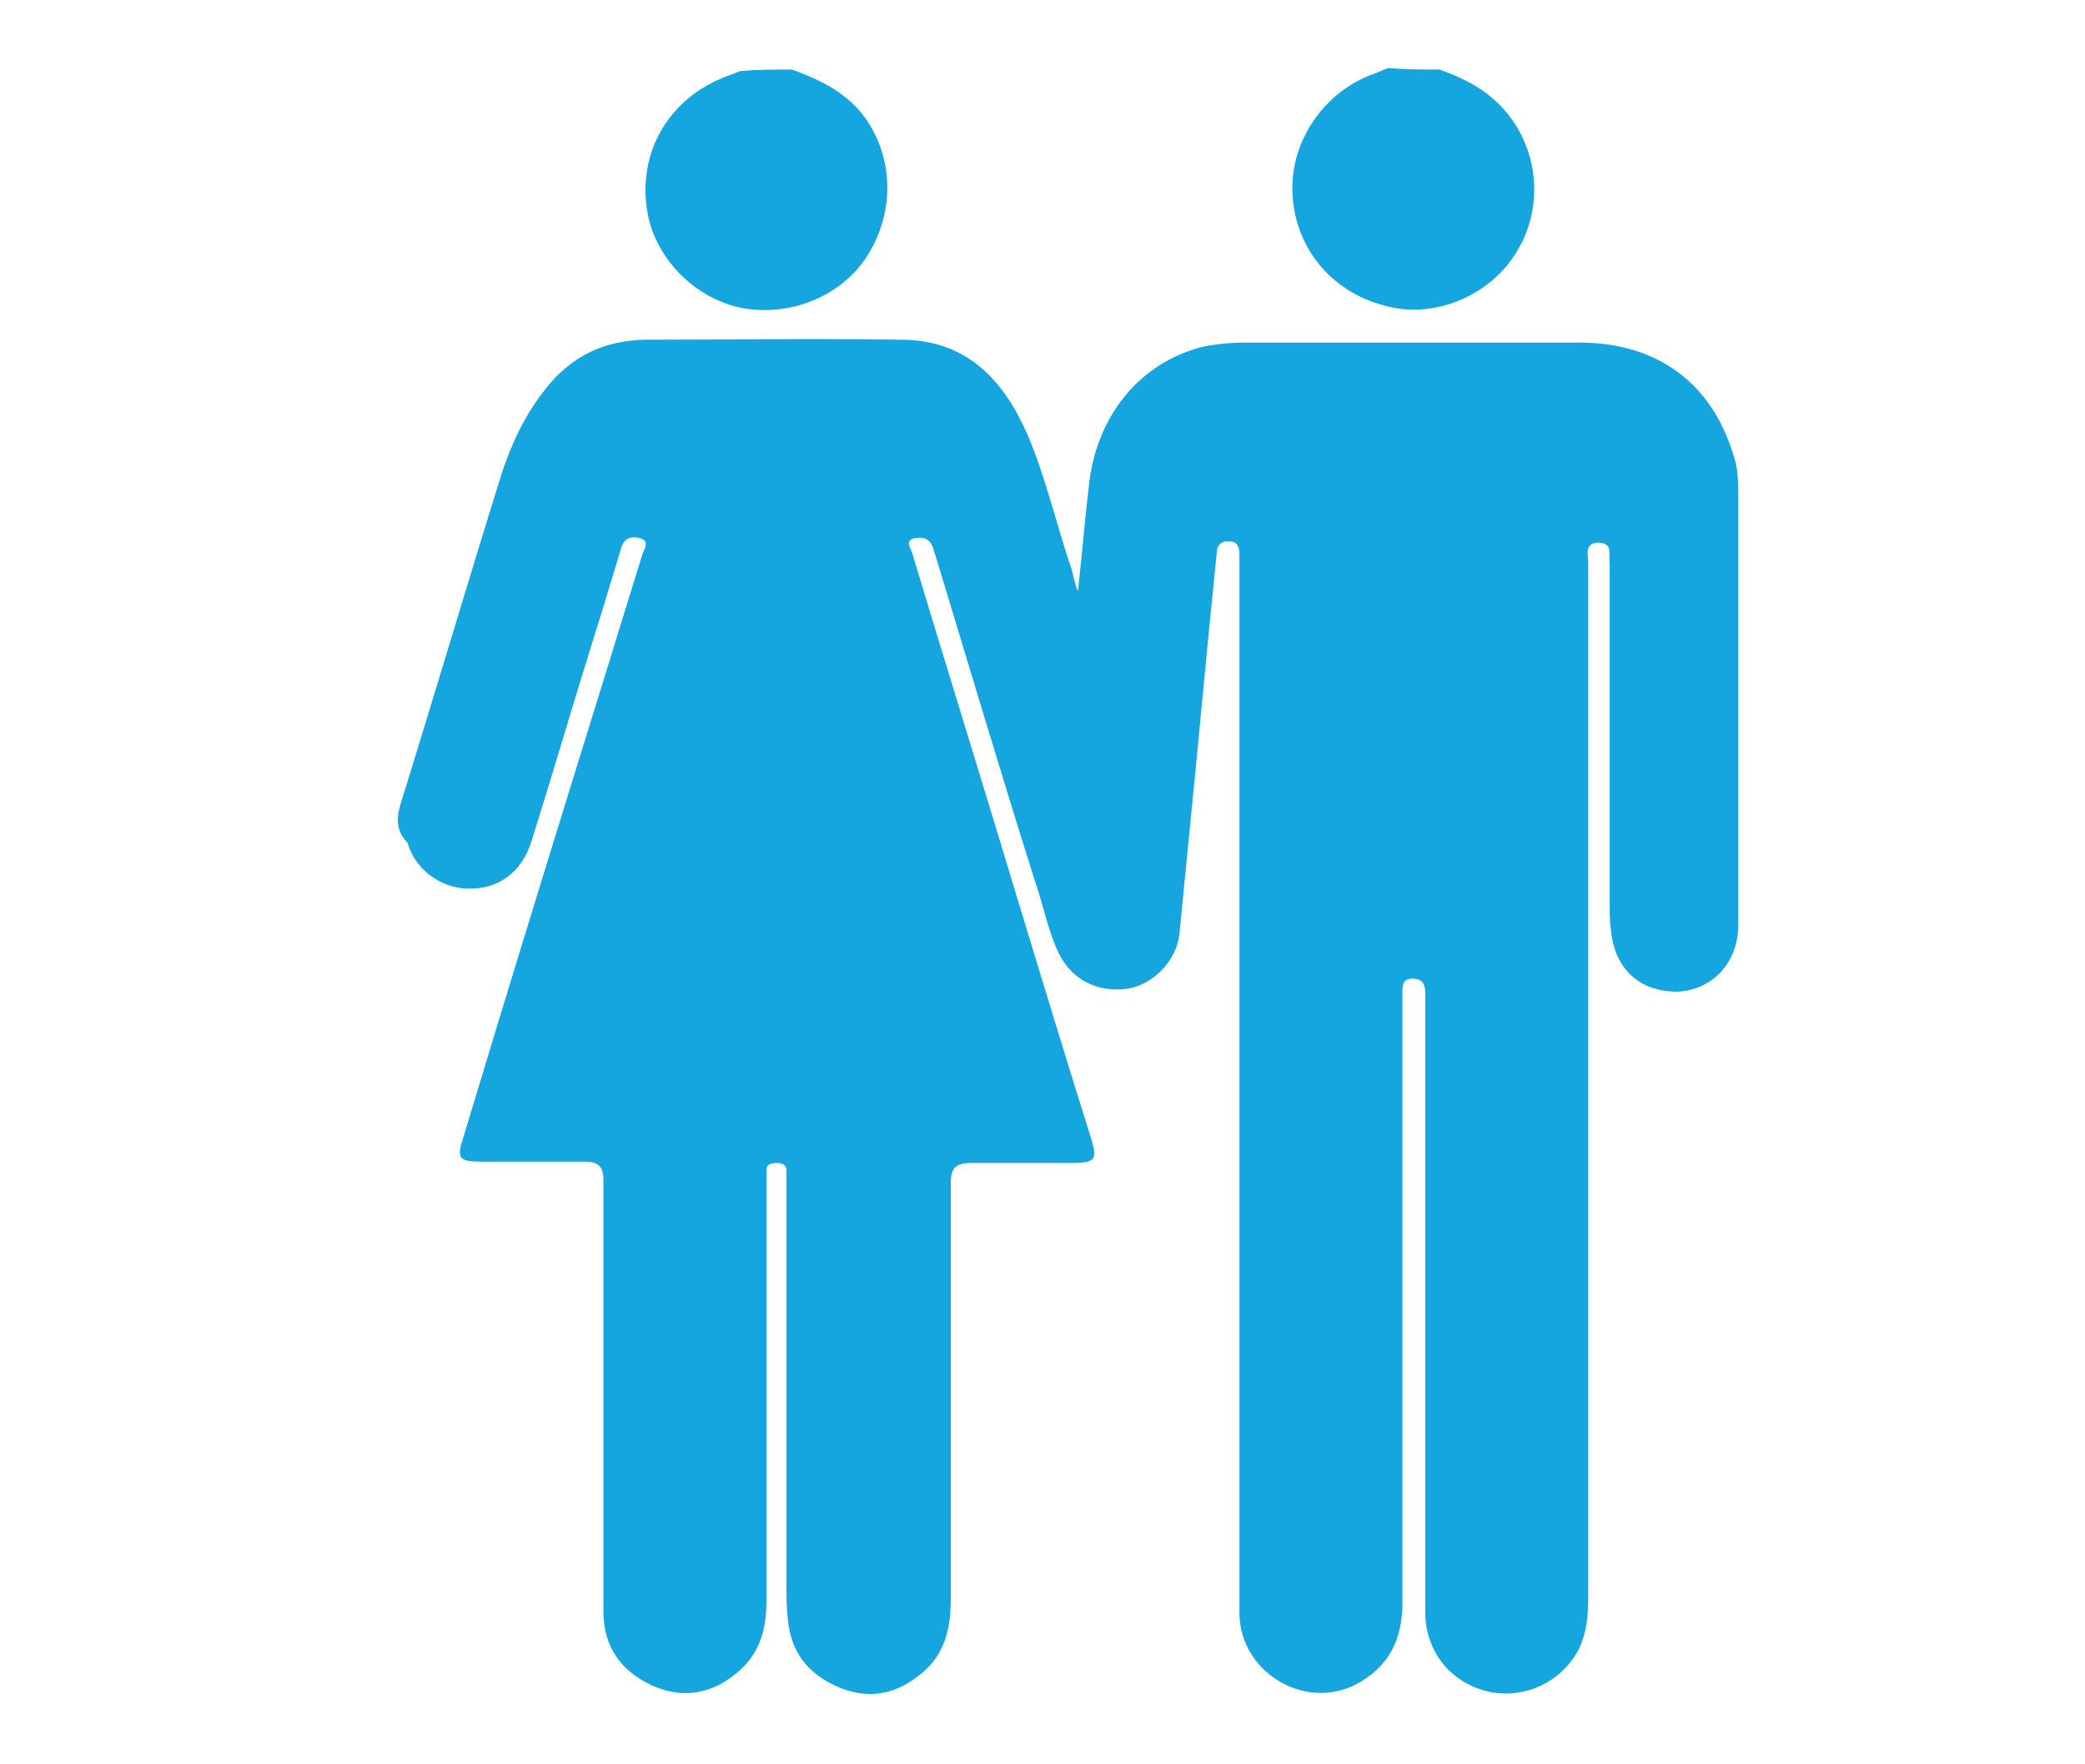 <svg width="26" height="22" viewBox="0 0 26 22" fill="none" xmlns="http://www.w3.org/2000/svg">
<g clip-path="url(#clip0_11_52)">
<path d="M9.877 0.867C10.216 0.992 10.519 1.135 10.751 1.42C11.125 1.901 11.178 2.578 10.84 3.149C10.537 3.666 9.895 3.951 9.271 3.844C8.683 3.737 8.184 3.238 8.077 2.667C7.935 1.901 8.345 1.206 9.093 0.939C9.147 0.921 9.182 0.903 9.236 0.885C9.45 0.867 9.663 0.867 9.877 0.867Z" fill="#15A5DF"/>
<path d="M17.951 0.867C18.254 0.974 18.54 1.117 18.771 1.384C19.199 1.883 19.253 2.614 18.896 3.167C18.557 3.701 17.862 3.986 17.256 3.808C16.579 3.63 16.133 3.06 16.116 2.382C16.098 1.741 16.526 1.135 17.131 0.921C17.185 0.903 17.256 0.867 17.31 0.849C17.524 0.867 17.738 0.867 17.951 0.867Z" fill="#15A5DF"/>
<path d="M13.442 7.373C13.495 6.892 13.531 6.446 13.585 6C13.692 5.163 14.226 4.521 14.993 4.325C15.171 4.289 15.349 4.272 15.527 4.272C16.918 4.272 18.308 4.272 19.698 4.272C20.678 4.272 21.356 4.788 21.623 5.697C21.677 5.858 21.677 6.036 21.677 6.214C21.677 7.979 21.677 9.761 21.677 11.526C21.677 11.989 21.374 12.328 20.946 12.364C20.482 12.381 20.144 12.114 20.09 11.615C20.073 11.508 20.073 11.383 20.073 11.276C20.073 9.904 20.073 8.549 20.073 7.177C20.073 7.123 20.073 7.088 20.073 7.034C20.055 6.927 20.126 6.767 19.93 6.767C19.752 6.767 19.805 6.927 19.805 7.016C19.805 7.088 19.805 7.141 19.805 7.212C19.805 11.454 19.805 15.697 19.805 19.921C19.805 20.135 19.787 20.349 19.698 20.544C19.484 20.972 19.021 21.186 18.575 21.097C18.094 20.99 17.773 20.598 17.773 20.099C17.773 17.586 17.773 15.091 17.773 12.577C17.773 12.506 17.773 12.453 17.773 12.381C17.773 12.274 17.738 12.203 17.613 12.203C17.488 12.203 17.488 12.292 17.488 12.381C17.488 12.435 17.488 12.506 17.488 12.56C17.488 15.037 17.488 17.515 17.488 19.992C17.488 20.455 17.31 20.794 16.9 21.008C16.258 21.329 15.474 20.848 15.456 20.135C15.456 20.046 15.456 19.956 15.456 19.849C15.456 15.607 15.456 11.365 15.456 7.123C15.456 7.052 15.456 6.999 15.456 6.927C15.456 6.82 15.438 6.749 15.313 6.749C15.207 6.749 15.171 6.82 15.171 6.909C15.046 8.121 14.939 9.333 14.815 10.546C14.779 10.92 14.743 11.276 14.707 11.651C14.672 11.971 14.387 12.274 14.066 12.328C13.692 12.381 13.371 12.221 13.21 11.9C13.068 11.615 13.014 11.294 12.907 10.991C12.48 9.636 12.07 8.264 11.66 6.909C11.642 6.874 11.642 6.838 11.624 6.803C11.571 6.696 11.482 6.696 11.392 6.713C11.285 6.749 11.357 6.838 11.374 6.892C11.802 8.318 12.248 9.743 12.676 11.169C12.979 12.167 13.282 13.166 13.602 14.181C13.692 14.467 13.656 14.502 13.353 14.502C12.943 14.502 12.515 14.502 12.105 14.502C11.909 14.502 11.856 14.574 11.856 14.752C11.856 16.481 11.856 18.21 11.856 19.956C11.856 20.331 11.767 20.669 11.446 20.901C11.125 21.151 10.786 21.186 10.43 21.026C10.073 20.865 9.86 20.598 9.824 20.188C9.806 20.028 9.806 19.867 9.806 19.689C9.806 18.067 9.806 16.427 9.806 14.805C9.806 14.734 9.806 14.663 9.806 14.591C9.806 14.52 9.753 14.502 9.681 14.502C9.61 14.502 9.557 14.52 9.557 14.591C9.557 14.663 9.557 14.734 9.557 14.805C9.557 16.534 9.557 18.245 9.557 19.974C9.557 20.331 9.467 20.634 9.182 20.865C8.861 21.133 8.487 21.186 8.113 21.008C7.739 20.83 7.525 20.527 7.525 20.099C7.525 18.958 7.525 17.835 7.525 16.695C7.525 16.035 7.525 15.376 7.525 14.716C7.525 14.556 7.471 14.485 7.293 14.485C6.865 14.485 6.437 14.485 6.01 14.485C5.724 14.485 5.689 14.449 5.778 14.181C6.384 12.167 7.008 10.153 7.632 8.139C7.756 7.729 7.881 7.337 8.006 6.927C8.024 6.856 8.113 6.749 7.988 6.713C7.863 6.678 7.774 6.713 7.739 6.856C7.632 7.212 7.525 7.569 7.418 7.908C7.15 8.763 6.901 9.619 6.633 10.474C6.509 10.884 6.206 11.098 5.814 11.08C5.475 11.062 5.172 10.831 5.083 10.51C4.94 10.367 4.94 10.207 4.994 10.029C5.421 8.656 5.831 7.266 6.259 5.894C6.384 5.519 6.544 5.181 6.794 4.86C7.115 4.45 7.507 4.254 8.024 4.236C9.093 4.236 10.162 4.218 11.232 4.236C12.052 4.236 12.515 4.735 12.818 5.43C13.05 5.983 13.175 6.553 13.371 7.123C13.389 7.212 13.406 7.284 13.442 7.373Z" fill="#15A5DF"/>
</g>
<defs>
<clipPath id="clip0_11_52">
<rect x="0.731" width="25.173" height="22" rx="11" fill="white"/>
</clipPath>
</defs>
</svg>
